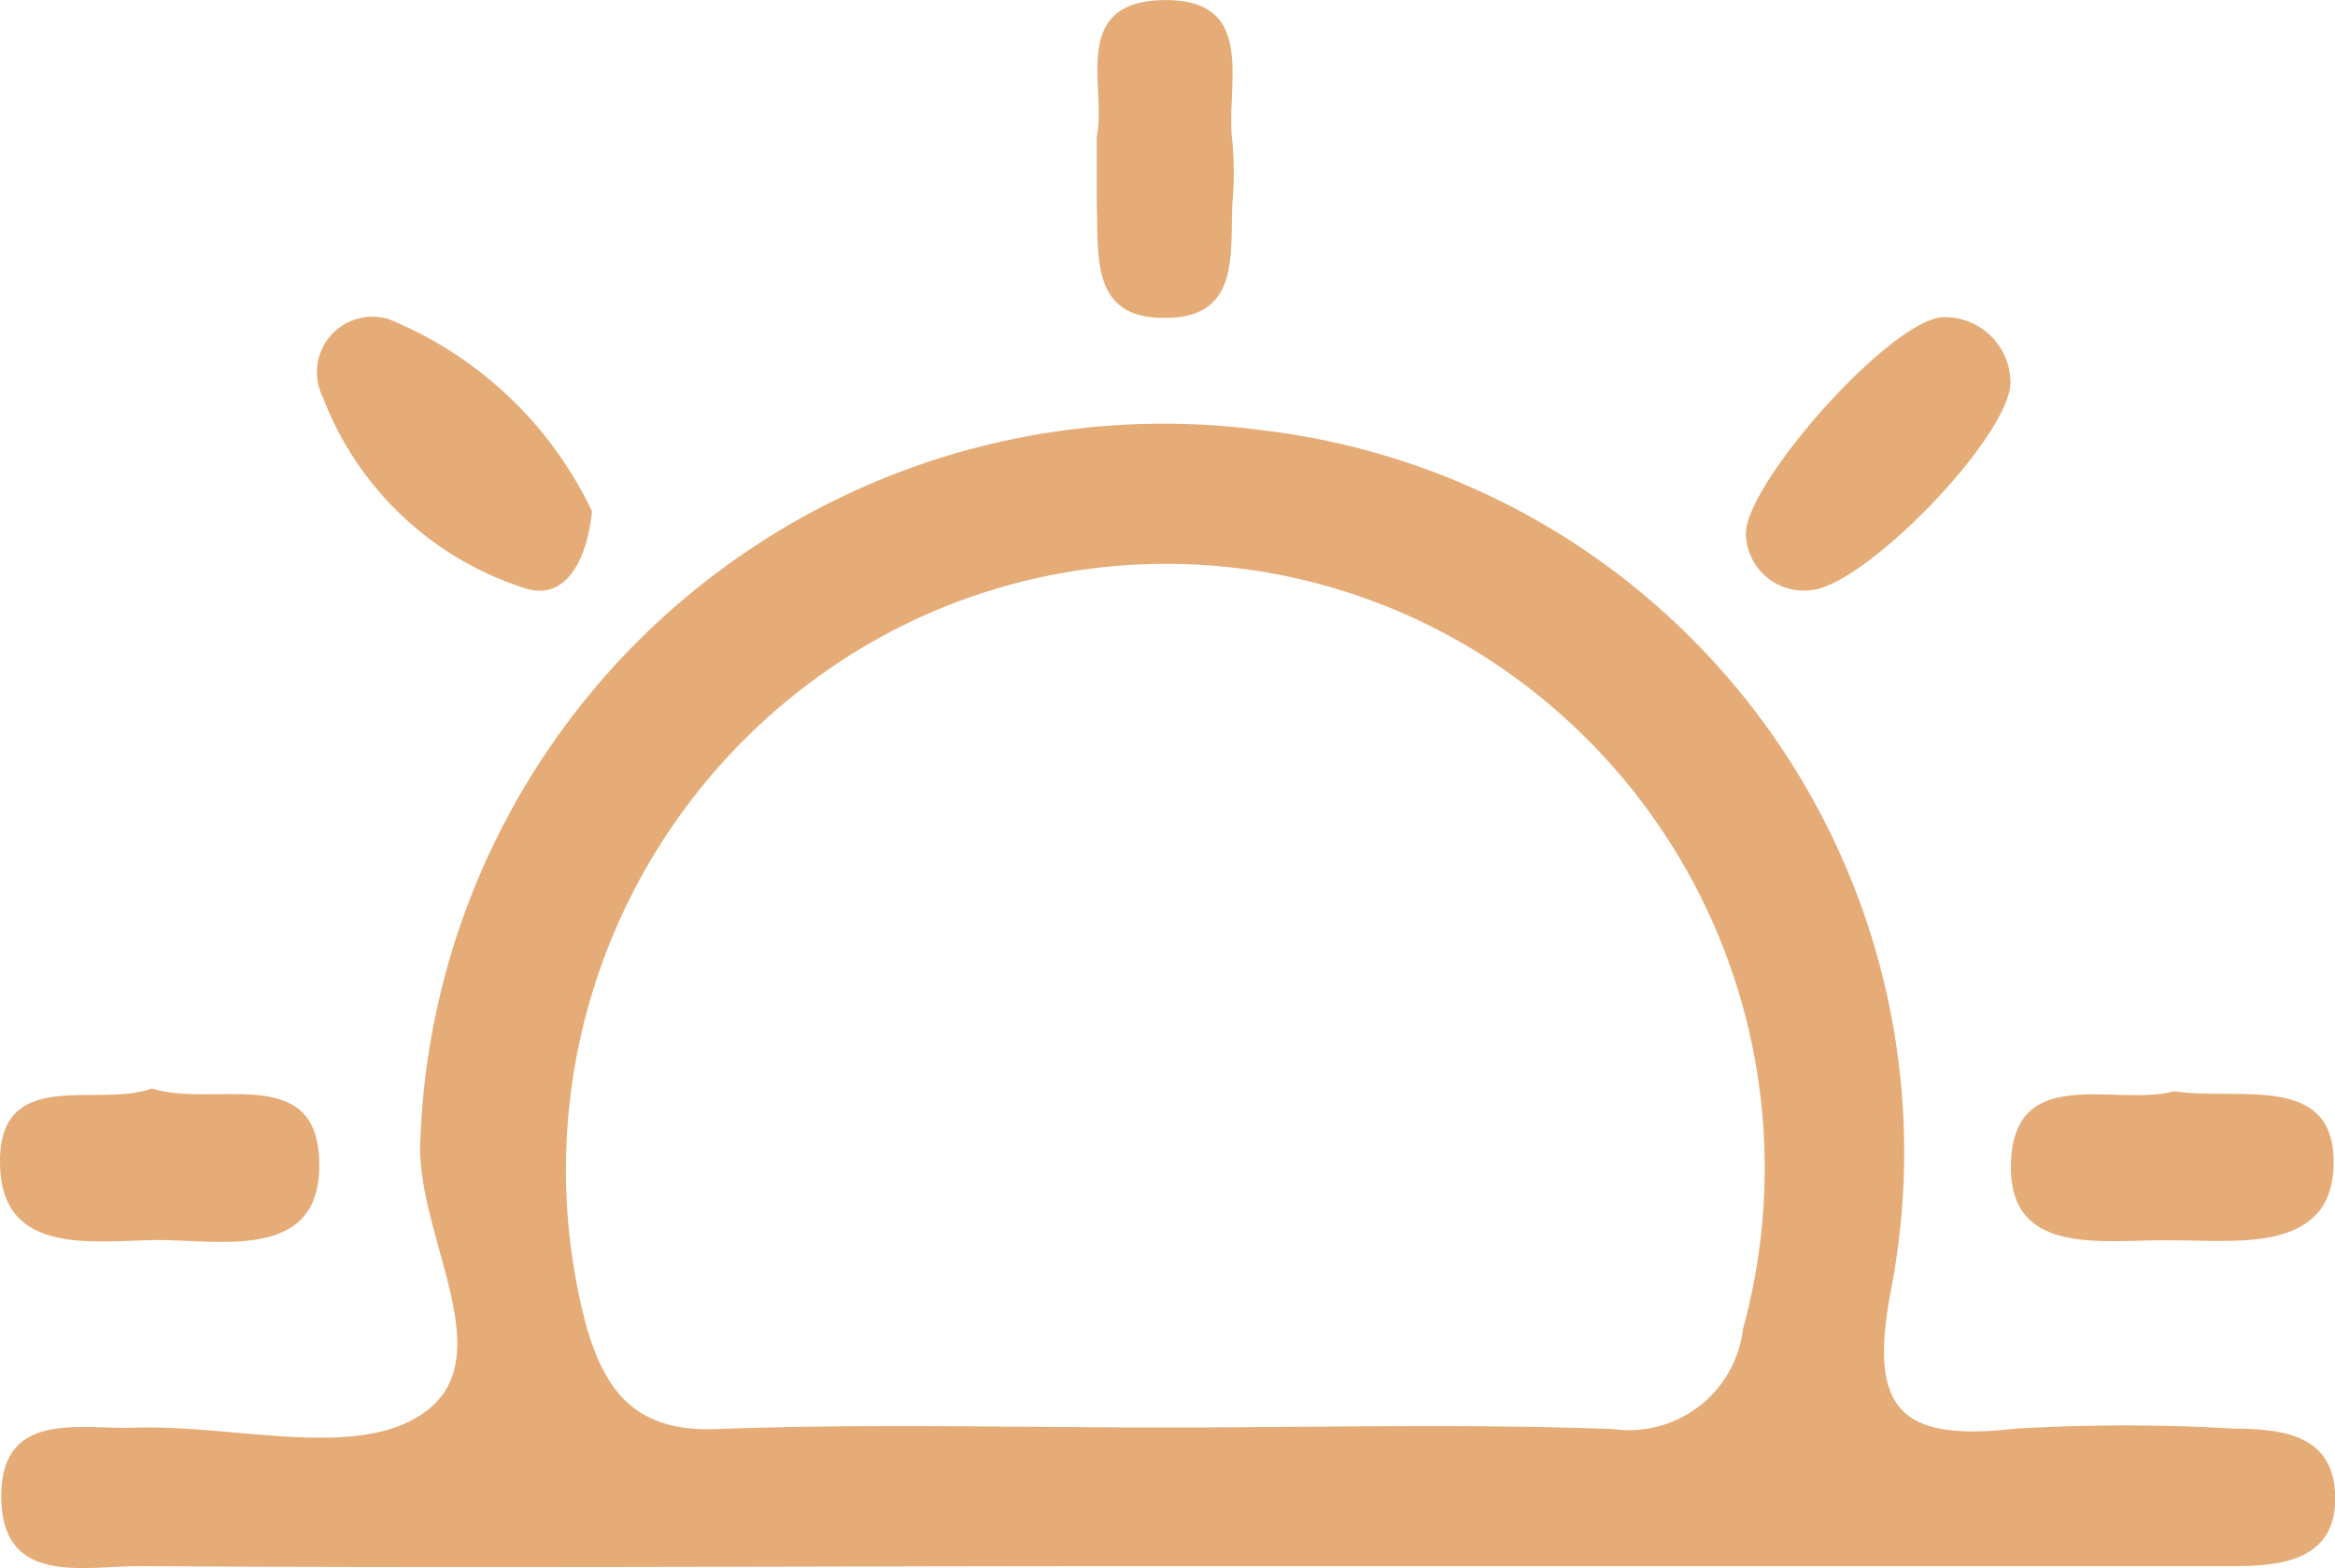 <svg xmlns="http://www.w3.org/2000/svg" width="23.411" height="15.724" viewBox="0 0 23.411 15.724"><path d="M411.921,440.134c.392.106.6-.311.644-.781a3.879,3.879,0,0,0-2.038-1.926.557.557,0,0,0-.66.784A3.213,3.213,0,0,0,411.921,440.134Z" transform="translate(-406.63 -434.227)" fill="#e5ac77"/><path d="M401.179,463.789c.622,0,1.584.2,1.618-.694.04-1.117-1.036-.622-1.677-.825-.545.2-1.556-.24-1.522.775C399.62,463.957,400.544,463.795,401.179,463.789Z" transform="translate(-399.597 -451.355)" fill="#e5ac77"/><path d="M422.019,450.965a18.8,18.8,0,0,0-2.179,0c-1.192.137-1.491-.205-1.245-1.441a7.289,7.289,0,0,0-6.324-8.571,7.456,7.456,0,0,0-8.431,7.13c-.044.955.84,2.179.022,2.733-.672.464-1.9.106-2.888.14-.535.019-1.313-.174-1.335.65-.022.955.828.734,1.4.738,3.371.022,6.741,0,10.112,0h10.883c.479,0,1.015-.068,1.005-.694S422.514,450.969,422.019,450.965Zm-4.917-1a1.152,1.152,0,0,1-1.3,1.005c-1.5-.056-3-.016-4.5-.016s-3-.04-4.5.016c-.787.028-1.1-.358-1.295-1.024a6.1,6.1,0,0,1,2.4-6.576,5.941,5.941,0,0,1,6.847.019,6.084,6.084,0,0,1,2.35,6.567Z" transform="translate(-399.626 -436.64)" fill="#e5ac77"/><path d="M435.621,430.387c.75,0,.644-.647.669-1.145a3.4,3.4,0,0,0,0-.622c-.075-.554.268-1.432-.688-1.419s-.566.893-.672,1.369v.685C434.952,429.764,434.862,430.4,435.621,430.387Z" transform="translate(-423.934 -427.2)" fill="#e5ac77"/><path d="M456.465,440.157c.542,0,2.082-1.6,2.026-2.116a.657.657,0,0,0-.685-.622c-.551.047-2.048,1.758-1.964,2.213a.579.579,0,0,0,.622.526Z" transform="translate(-438.335 -434.238)" fill="#e5ac77"/><path d="M465.982,463.854c.65,0,1.587.128,1.625-.728.04-.965-.934-.669-1.6-.766-.576.162-1.646-.311-1.634.778C464.379,464.031,465.344,463.841,465.982,463.854Z" transform="translate(-444.211 -451.417)" fill="#e5ac77"/></svg>